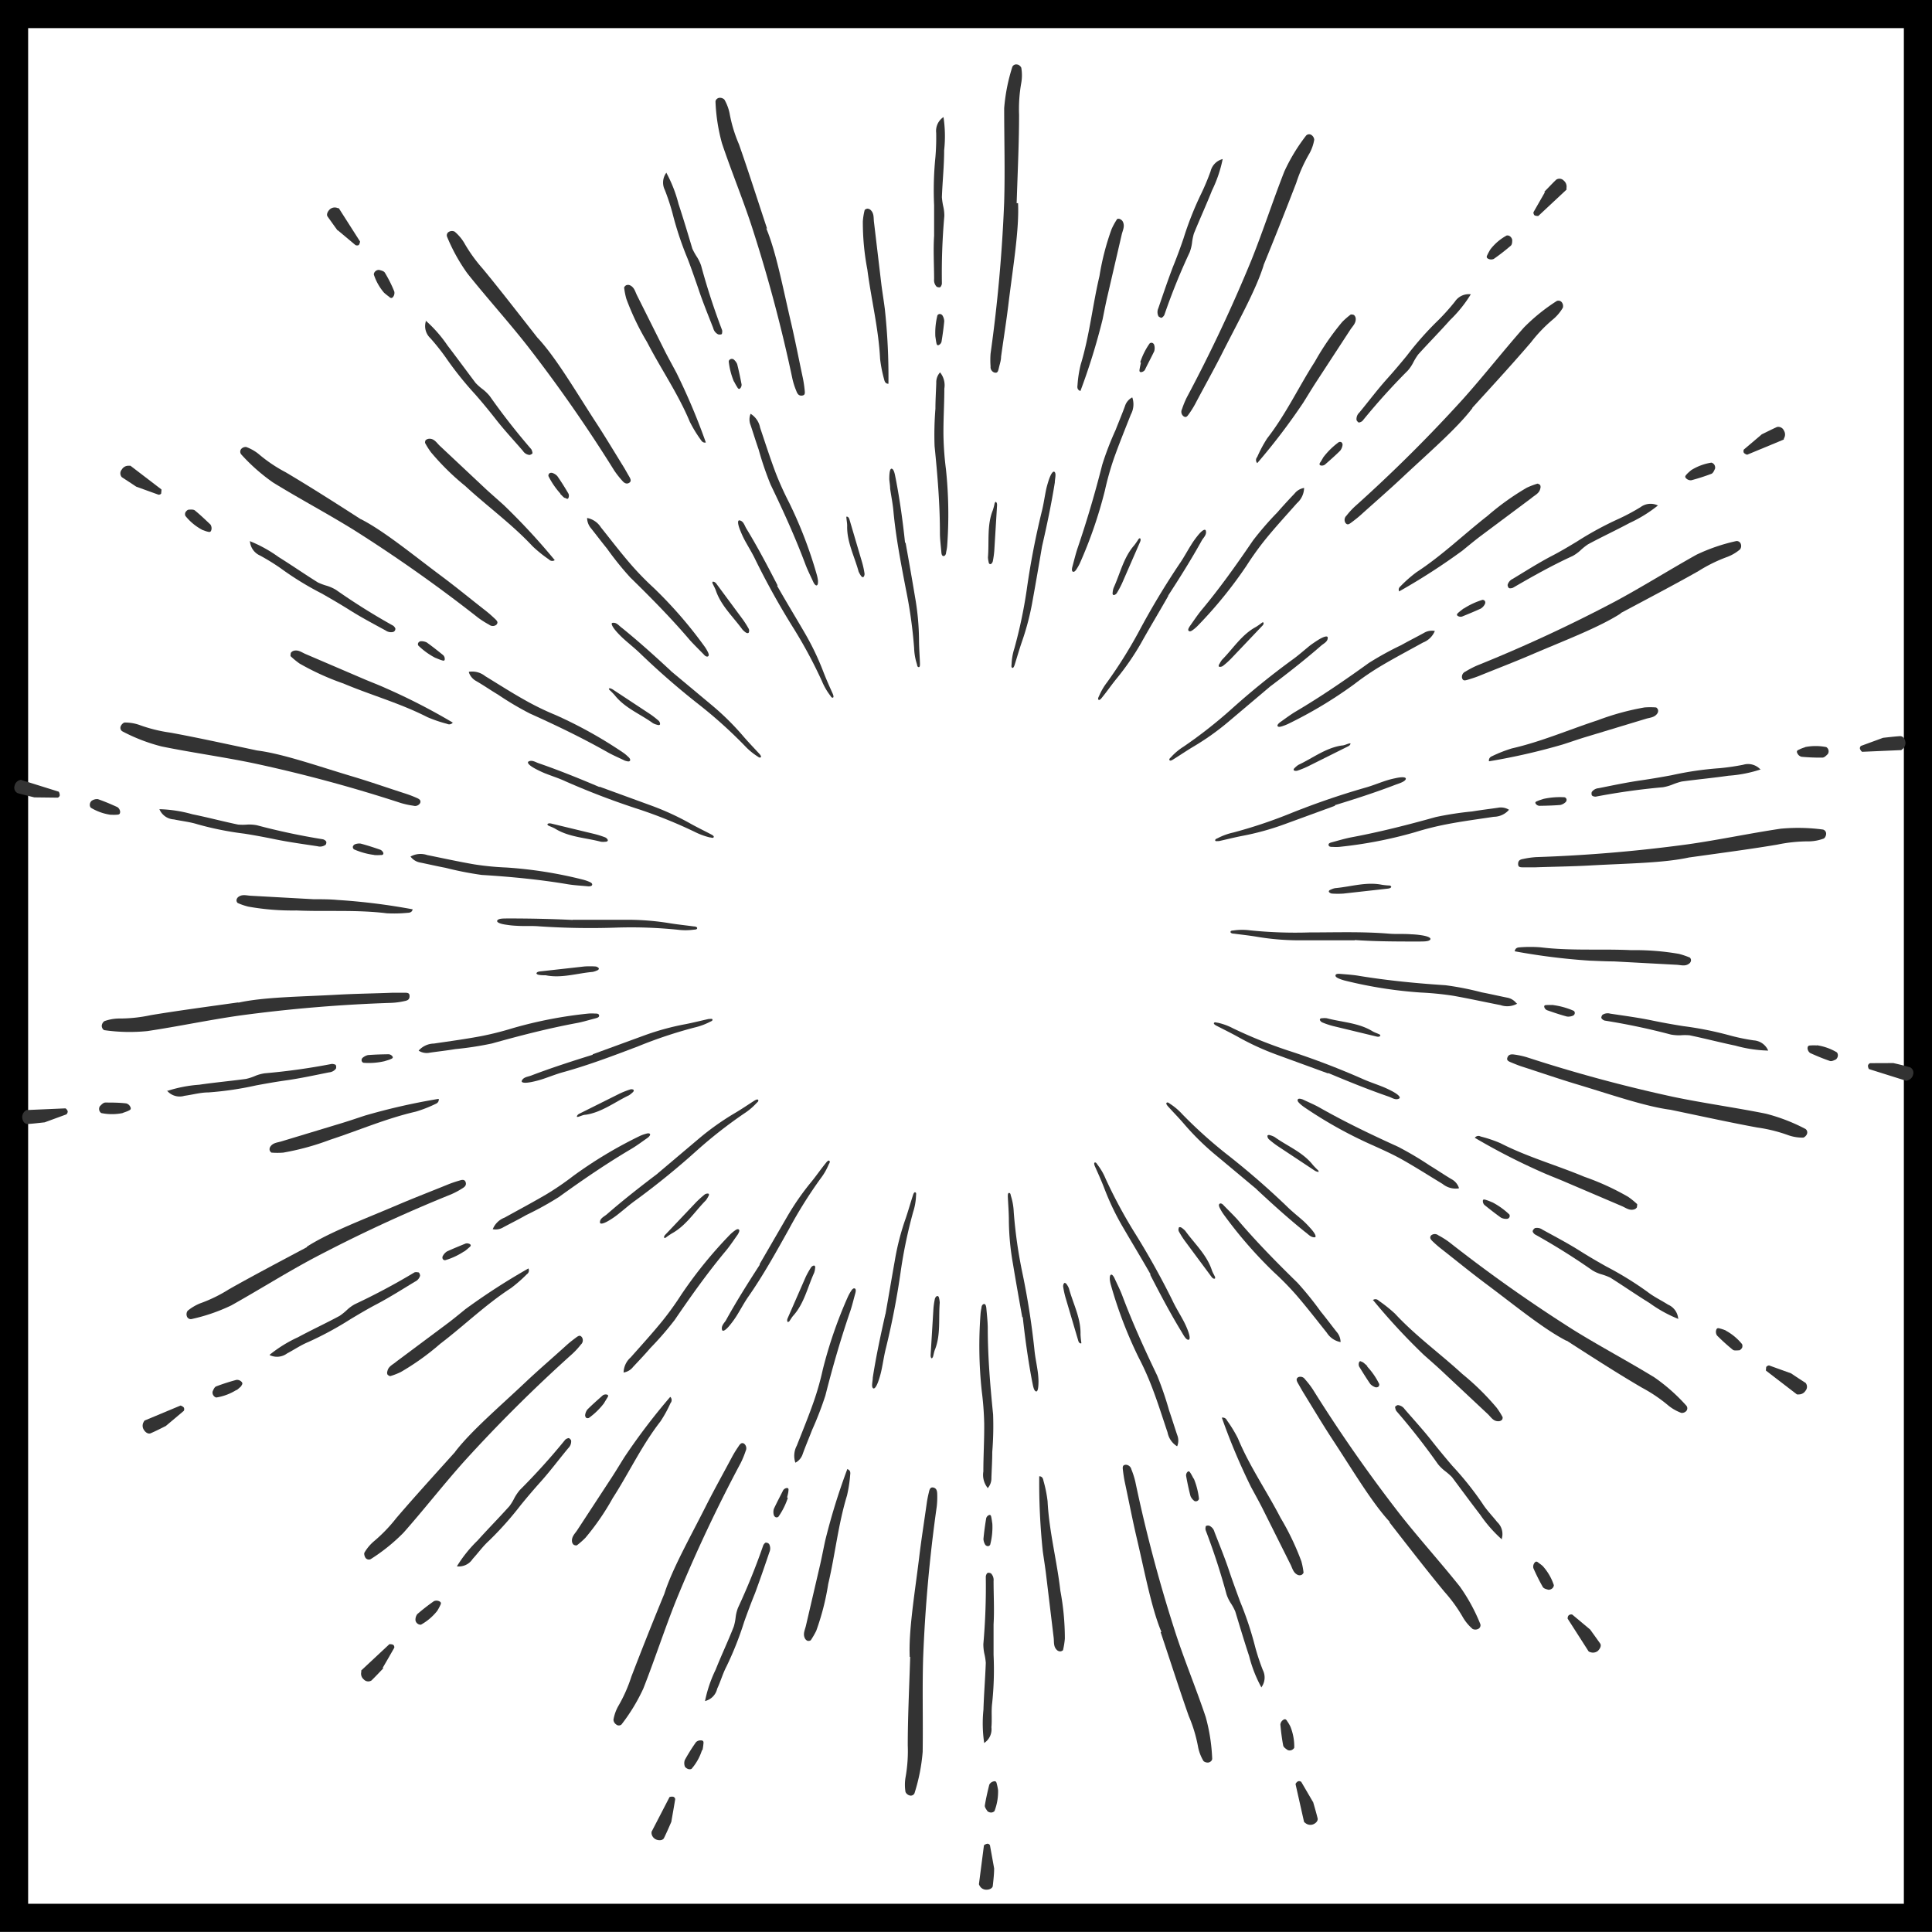 <svg id="Layer_1" data-name="Layer 1" xmlns="http://www.w3.org/2000/svg" viewBox="0 0 206 205.99"><defs><style>.cls-1{fill:none;stroke:#000;stroke-miterlimit:10;stroke-width:3px;}.cls-2{fill:#333;}</style></defs><rect class="cls-1" x="1.5" y="1.5" width="203" height="202.99"/><path class="cls-2" d="M1505.12,670.31c-2.77-.36-6.47-1.67-10.23-2.79-1.87-.57-3.73-1.21-5.59-1.81-.38-.12-.76-.28-1.13-.43s-.56-.25-.43-.57.42-.33.71-.29a8.76,8.76,0,0,1,1.35.29,159.16,159.16,0,0,0,15.65,4.23c3.27.68,6.58,1.13,9.85,1.79a19.5,19.5,0,0,1,4.2,1.62.45.45,0,0,1,.16.56c-.07.18-.3.38-.43.37a4.59,4.59,0,0,1-1.53-.25,16.16,16.16,0,0,0-3.34-.83c-2.72-.5-5.42-1.09-9.24-1.89Z" transform="translate(-1327 -551.98)"/><path class="cls-2" d="M1471.48,652.24l-5.82,0a26.94,26.94,0,0,1-4.6-.37c-.82-.14-1.67-.23-2.5-.34-.21,0-.4-.09-.35-.22s.23-.1.38-.13a6.52,6.52,0,0,1,1.71,0,47.49,47.49,0,0,0,6.33.22c2.81,0,5.64-.1,8.44.13.8.07,1.61,0,2.41.07a8.76,8.76,0,0,1,1,.09c.8.11,1.18.31,1,.5s-.72.17-1.09.18c-2.36,0-4.71,0-6.94-.16Z" transform="translate(-1327 -551.98)"/><path class="cls-2" d="M1488.77,659a2.21,2.21,0,0,1-1.78.15c-1.69-.33-3.37-.7-5.06-1a32.72,32.72,0,0,0-3.42-.34,46.49,46.49,0,0,1-8.13-1.28,4.52,4.52,0,0,1-.62-.21c-.2-.09-.39-.19-.36-.35s.27-.17.5-.15c.69.06,1.38.1,2,.21,3.06.5,6.14.8,9.22,1a31.15,31.15,0,0,1,3.87.76c.9.17,1.79.38,2.69.56a1.61,1.61,0,0,1,1,.59Z" transform="translate(-1327 -551.98)"/><path class="cls-2" d="M1488.52,653.36c.07-.32.32-.36.53-.37a13.9,13.9,0,0,1,2.23,0c3.21.39,6.42.15,9.63.3a27.48,27.48,0,0,1,5.12.4,9.15,9.15,0,0,1,1.15.39.4.4,0,0,1,.12.33.46.46,0,0,1-.19.31c-.42.33-.89.15-1.34.13l-6.69-.36c-.86,0-1.72-.05-2.58-.08a69,69,0,0,1-8-1Z" transform="translate(-1327 -551.98)"/><path class="cls-2" d="M1515.54,664a14.26,14.26,0,0,1-3.51-.53c-1.63-.34-3.24-.76-4.87-1.1a5.78,5.78,0,0,0-1,0,5,5,0,0,1-1-.08,71.44,71.44,0,0,0-7.06-1.49.68.68,0,0,1-.28-.17s-.09-.1-.08-.14a.55.55,0,0,1,.12-.3,1,1,0,0,1,.83-.13c1.53.23,3.06.43,4.57.75,1.07.22,2.14.41,3.21.58a36.46,36.46,0,0,1,5,1,21.66,21.66,0,0,0,2.52.52,1.8,1.8,0,0,1,1.54,1.08Z" transform="translate(-1327 -551.98)"/><path class="cls-2" d="M1474.18,662.41c-.08.13-.25.13-.41.09l-4.64-1.12A8.27,8.27,0,0,1,1468,661a.51.51,0,0,1-.27-.27c0-.1.06-.19.25-.18a2,2,0,0,1,.49,0c1.63.43,3.38.48,4.86,1.38.23.14.5.22.75.34.05,0,.07.08.1.11Z" transform="translate(-1327 -551.98)"/><path class="cls-2" d="M1528.88,665.33c.56.13,1.17.27,1.78.45a.64.64,0,0,1,.33.76.82.82,0,0,1-.57.63.37.37,0,0,1-.17.05l-3.94-1.24c-.07,0-.14-.25-.14-.38a.38.38,0,0,1,.23-.26Z" transform="translate(-1327 -551.98)"/><path class="cls-2" d="M1492.63,659.15a8.1,8.1,0,0,1,2.17.61.28.28,0,0,1,.11.26.32.32,0,0,1-.18.25,1.25,1.25,0,0,1-.65.1c-.71-.19-1.42-.43-2.11-.67a.52.52,0,0,1-.31-.34c-.05-.24.18-.21.33-.22s.45,0,.64,0Z" transform="translate(-1327 -551.98)"/><path class="cls-2" d="M1520.72,663.43a5.77,5.77,0,0,1,2.14.76.51.51,0,0,1,.1.38.61.61,0,0,1-.2.37c-.21.1-.47.23-.66.16-.71-.24-1.4-.53-2.09-.84a.69.69,0,0,1-.28-.49c0-.33.2-.31.34-.32a4.9,4.9,0,0,1,.65,0Z" transform="translate(-1327 -551.98)"/><path class="cls-2" d="M1494,694.93c-2.49-1.29-5.51-3.79-8.65-6.13-1.56-1.17-3.08-2.41-4.62-3.62a11.31,11.31,0,0,1-.92-.79c-.2-.19-.45-.42-.21-.69a.61.61,0,0,1,.77,0,8.7,8.7,0,0,1,1.16.73,159,159,0,0,0,13.25,9.36c2.84,1.76,5.79,3.32,8.63,5.06a19.52,19.52,0,0,1,3.39,3,.44.44,0,0,1,0,.58.64.64,0,0,1-.53.2,4.85,4.85,0,0,1-1.35-.76,16.22,16.22,0,0,0-2.85-1.93c-2.39-1.4-4.72-2.88-8-5Z" transform="translate(-1327 -551.98)"/><path class="cls-2" d="M1468.62,666.44l-5.48-2a28,28,0,0,1-4.19-1.93c-.73-.4-1.5-.78-2.24-1.16-.19-.1-.35-.22-.25-.32s.24,0,.39,0a6.47,6.47,0,0,1,1.61.59,49.63,49.63,0,0,0,5.87,2.37,82.69,82.69,0,0,1,7.89,3c.72.33,1.5.58,2.24.88.32.13.63.28.94.44.71.37,1,.69.77.81-.38.19-.74-.09-1.09-.21-2.23-.77-4.41-1.66-6.46-2.52Z" transform="translate(-1327 -551.98)"/><path class="cls-2" d="M1482.55,678.69a2.22,2.22,0,0,1-1.73-.47c-1.47-.89-2.92-1.82-4.42-2.66-1-.55-2-1-3.09-1.49a45.92,45.92,0,0,1-7.19-4,4.27,4.27,0,0,1-.52-.41c-.16-.15-.3-.31-.22-.45s.32-.07.53,0c.62.3,1.26.56,1.85.9,2.7,1.53,5.48,2.86,8.3,4.14a34.84,34.84,0,0,1,3.38,2c.78.47,1.55,1,2.33,1.46a1.64,1.64,0,0,1,.78.91Z" transform="translate(-1327 -551.98)"/><path class="cls-2" d="M1484.24,673.32a.47.47,0,0,1,.63-.16,13.77,13.77,0,0,1,2.11.71c2.87,1.47,6,2.35,8.94,3.58a27.41,27.41,0,0,1,4.68,2.14,8.45,8.45,0,0,1,.94.76c.06,0,0,.26,0,.35a.48.48,0,0,1-.29.23c-.5.16-.89-.16-1.3-.34l-6.16-2.63c-.79-.34-1.6-.64-2.4-1a68.84,68.84,0,0,1-7.15-3.67Z" transform="translate(-1327 -551.98)"/><path class="cls-2" d="M1506,692.63a14.15,14.15,0,0,1-3.11-1.71c-1.41-.87-2.78-1.82-4.19-2.71a6.15,6.15,0,0,0-1-.37,4.09,4.09,0,0,1-.93-.42,70.39,70.39,0,0,0-6.12-3.83.74.74,0,0,1-.21-.25.23.23,0,0,1,0-.16.67.67,0,0,1,.22-.25,1,1,0,0,1,.82.17c1.35.74,2.72,1.46,4,2.27.92.58,1.86,1.13,2.81,1.66a35.31,35.31,0,0,1,4.38,2.7c.68.53,1.47.9,2.19,1.36a1.78,1.78,0,0,1,1.08,1.54Z" transform="translate(-1327 -551.98)"/><path class="cls-2" d="M1467.66,676.89c-.12.09-.29,0-.43-.06l-4-2.65a9.45,9.45,0,0,1-.94-.73.5.5,0,0,1-.15-.34c0-.1.13-.15.31-.08a2,2,0,0,1,.45.18c1.39,1,3,1.6,4.1,3a8,8,0,0,0,.58.59s0,.09.05.13Z" transform="translate(-1327 -551.98)"/><path class="cls-2" d="M1518,698.43c.48.33,1,.67,1.52,1a.65.65,0,0,1,0,.83.84.84,0,0,1-.75.4c-.06,0-.13,0-.17,0l-3.28-2.52c-.06,0,0-.28,0-.4a.43.43,0,0,1,.31-.17l2.33.84Z" transform="translate(-1327 -551.98)"/><path class="cls-2" d="M1486.11,680.17a7.89,7.89,0,0,1,1.83,1.31.33.33,0,0,1,0,.29.32.32,0,0,1-.26.17,1.21,1.21,0,0,1-.64-.13c-.6-.43-1.19-.89-1.76-1.35a.59.59,0,0,1-.17-.43c0-.24.25-.13.39-.09a5.6,5.6,0,0,1,.59.23Z" transform="translate(-1327 -551.98)"/><path class="cls-2" d="M1511,693.85a5.83,5.83,0,0,1,1.75,1.45.54.54,0,0,1,0,.39c-.07.12-.23.27-.32.27-.24,0-.53.06-.68-.07a21.47,21.47,0,0,1-1.67-1.51.7.7,0,0,1-.1-.55c.08-.33.29-.22.44-.19a4.34,4.34,0,0,1,.61.21Z" transform="translate(-1327 -551.98)"/><path class="cls-2" d="M1475.17,714.24c-1.9-2.06-3.9-5.44-6.05-8.71-1.07-1.63-2.07-3.31-3.11-5-.21-.34-.4-.69-.58-1s-.28-.54,0-.71a.59.59,0,0,1,.72.23,8.79,8.79,0,0,1,.84,1.09,159.15,159.15,0,0,0,9.29,13.31c2.06,2.62,4.3,5.09,6.38,7.7a19.21,19.21,0,0,1,2.18,4,.43.43,0,0,1-.24.52.69.69,0,0,1-.58,0,4.94,4.94,0,0,1-1-1.18,16.17,16.17,0,0,0-2-2.78c-1.77-2.14-3.46-4.32-5.86-7.4Z" transform="translate(-1327 -551.98)"/><path class="cls-2" d="M1461,678.79c-1.56-1.3-3-2.51-4.47-3.73a28.07,28.07,0,0,1-3.29-3.25c-.54-.63-1.14-1.24-1.7-1.86-.14-.16-.25-.33-.13-.4s.24.06.37.14a6.63,6.63,0,0,1,1.3,1.11,48.86,48.86,0,0,0,4.71,4.24,84,84,0,0,1,6.38,5.53c.57.57,1.21,1.07,1.81,1.6a10.09,10.09,0,0,1,.72.74c.55.59.71,1,.46,1-.42,0-.67-.34-1-.57-1.84-1.48-3.58-3.06-5.21-4.58Z" transform="translate(-1327 -551.98)"/><path class="cls-2" d="M1469.94,695.08a2.22,2.22,0,0,1-1.47-1c-1.07-1.34-2.12-2.7-3.24-4a30.83,30.83,0,0,0-2.4-2.45,46.23,46.23,0,0,1-5.4-6.22,4.76,4.76,0,0,1-.34-.57c-.1-.19-.18-.39-.06-.5s.32,0,.48.2c.48.49,1,1,1.44,1.48,2,2.36,4.18,4.57,6.39,6.73a34.66,34.66,0,0,1,2.48,3.07c.58.71,1.13,1.45,1.69,2.16a1.69,1.69,0,0,1,.43,1.13Z" transform="translate(-1327 -551.98)"/><path class="cls-2" d="M1473.37,690.61a.47.47,0,0,1,.64.06,14.72,14.72,0,0,1,1.74,1.39c2.2,2.37,4.81,4.25,7.17,6.42a27.22,27.22,0,0,1,3.67,3.61,7.89,7.89,0,0,1,.63,1c0,.06,0,.25-.12.32a.53.53,0,0,1-.36.11c-.53,0-.78-.46-1.11-.77l-4.89-4.58c-.63-.59-1.28-1.15-1.92-1.72a67.39,67.39,0,0,1-5.45-5.89Z" transform="translate(-1327 -551.98)"/><path class="cls-2" d="M1487.17,716.15a14.43,14.43,0,0,1-2.35-2.67c-1-1.3-2-2.66-3-4a7.11,7.11,0,0,0-.77-.67,4.52,4.52,0,0,1-.73-.72,71.46,71.46,0,0,0-4.44-5.67,1,1,0,0,1-.11-.31.22.22,0,0,1,0-.16c.09-.06.19-.15.29-.15a1,1,0,0,1,.71.43c1,1.16,2.06,2.31,3,3.52.68.86,1.37,1.69,2.08,2.52a33.7,33.7,0,0,1,3.2,4c.46.73,1.07,1.34,1.59,2a1.75,1.75,0,0,1,.48,1.8Z" transform="translate(-1327 -551.98)"/><path class="cls-2" d="M1456.53,688.31c-.14.05-.27-.07-.37-.21l-2.84-3.83a9.49,9.49,0,0,1-.63-1,.49.49,0,0,1,0-.37c0-.1.18-.1.32,0a2.37,2.37,0,0,1,.37.32c1,1.38,2.29,2.55,2.83,4.18.08.25.24.5.35.75,0,0,0,.09,0,.14Z" transform="translate(-1327 -551.98)"/><path class="cls-2" d="M1496.55,725.73c.34.47.72,1,1.07,1.49.15.22,0,.55-.25.79a.83.83,0,0,1-.83.12.34.34,0,0,1-.16-.08l-2.23-3.48c0-.07,0-.28.15-.38a.4.4,0,0,1,.35-.05l1.9,1.59Z" transform="translate(-1327 -551.98)"/><path class="cls-2" d="M1472.78,697.69a7.71,7.71,0,0,1,1.28,1.86.33.33,0,0,1-.08.28.4.4,0,0,1-.31.07,1.31,1.31,0,0,1-.56-.35c-.42-.61-.81-1.24-1.19-1.86a.59.59,0,0,1,0-.47c.11-.22.27,0,.39,0a5.15,5.15,0,0,1,.48.42Z" transform="translate(-1327 -551.98)"/><path class="cls-2" d="M1491.53,719a5.66,5.66,0,0,1,1.15,2,.48.48,0,0,1-.17.34.61.61,0,0,1-.4.15c-.23-.06-.51-.13-.61-.3a22.07,22.07,0,0,1-1-2,.67.67,0,0,1,.1-.55c.19-.28.36-.1.48,0a3.64,3.64,0,0,1,.5.4Z" transform="translate(-1327 -551.98)"/><path class="cls-2" d="M1450.84,726c-1.08-2.58-1.79-6.45-2.69-10.26-.44-1.9-.81-3.83-1.22-5.74-.08-.39-.14-.79-.19-1.19s-.07-.61.28-.65a.63.63,0,0,1,.61.48,9.06,9.06,0,0,1,.42,1.31,157.79,157.79,0,0,0,4.14,15.67c1,3.17,2.31,6.27,3.37,9.44a19.48,19.48,0,0,1,.69,4.44c0,.21-.21.38-.41.41s-.49-.08-.54-.2a4.61,4.61,0,0,1-.55-1.44,15.36,15.36,0,0,0-1-3.32c-.92-2.61-1.76-5.24-3-8.95Z" transform="translate(-1327 -551.98)"/><path class="cls-2" d="M1449.68,687.86c-1-1.76-2-3.4-2.93-5a27.35,27.35,0,0,1-2-4.17c-.3-.78-.65-1.56-1-2.34-.08-.19-.13-.4,0-.42s.2.14.29.26a6.45,6.45,0,0,1,.85,1.48,52.82,52.82,0,0,0,3,5.6,84.12,84.12,0,0,1,4.12,7.37c.34.73.77,1.41,1.15,2.12a8.88,8.88,0,0,1,.44.94c.3.75.33,1.18.07,1.13s-.5-.54-.69-.85c-1.22-2-2.32-4.1-3.34-6.08Z" transform="translate(-1327 -551.98)"/><path class="cls-2" d="M1452.49,706.18a2.23,2.23,0,0,1-1-1.47c-.55-1.63-1.06-3.27-1.68-4.87a30.25,30.25,0,0,0-1.41-3.13,45.86,45.86,0,0,1-2.94-7.68,3.63,3.63,0,0,1-.13-.64c0-.22,0-.42.12-.49s.28.15.38.36c.28.62.6,1.24.84,1.88,1.09,2.9,2.37,5.71,3.71,8.5a35.85,35.85,0,0,1,1.28,3.74c.3.87.57,1.75.86,2.61a1.58,1.58,0,0,1,0,1.19Z" transform="translate(-1327 -551.98)"/><path class="cls-2" d="M1457.24,703.15a.49.49,0,0,1,.59.29,13.79,13.79,0,0,1,1.16,1.9c1.25,3,3.08,5.64,4.55,8.48a27.82,27.82,0,0,1,2.22,4.64,7.82,7.82,0,0,1,.23,1.19c0,.07-.13.22-.23.26a.52.52,0,0,1-.37,0c-.49-.21-.58-.7-.78-1.1l-3-6c-.39-.77-.81-1.52-1.22-2.28a67.19,67.19,0,0,1-3.11-7.39Z" transform="translate(-1327 -551.98)"/><path class="cls-2" d="M1461.48,731.87a14.06,14.06,0,0,1-1.29-3.31c-.52-1.57-1-3.18-1.48-4.76a5.63,5.63,0,0,0-.49-.9,4.09,4.09,0,0,1-.44-.92,71.1,71.1,0,0,0-2.23-6.85.74.74,0,0,1,0-.33s0-.12.09-.13a.52.52,0,0,1,.32,0,1,1,0,0,1,.53.65c.56,1.44,1.15,2.87,1.63,4.34.34,1,.71,2,1.1,3.07a35.78,35.78,0,0,1,1.62,4.88,23.24,23.24,0,0,0,.81,2.44,1.76,1.76,0,0,1-.17,1.86Z" transform="translate(-1327 -551.98)"/><path class="cls-2" d="M1442.24,695.22c-.15,0-.24-.16-.28-.32l-1.35-4.57a9.61,9.61,0,0,1-.25-1.16.54.54,0,0,1,.1-.37c.07-.07.2,0,.29.14a2,2,0,0,1,.23.43c.44,1.62,1.28,3.17,1.23,4.89a8,8,0,0,0,.08.83.29.29,0,0,1,0,.13Z" transform="translate(-1327 -551.98)"/><path class="cls-2" d="M1467,744.08c.16.56.34,1.16.49,1.77.06.25-.15.53-.5.66a.84.84,0,0,1-.83-.17s-.11-.07-.12-.12l-.9-4c0-.08.14-.25.27-.31a.37.37,0,0,1,.34.07l1.25,2.14Z" transform="translate(-1327 -551.98)"/><path class="cls-2" d="M1454.28,709.61a7.87,7.87,0,0,1,.56,2.18.34.34,0,0,1-.18.23.34.34,0,0,1-.31,0,1.31,1.31,0,0,1-.41-.51c-.19-.72-.34-1.44-.47-2.16a.52.52,0,0,1,.15-.43c.17-.16.27.06.35.18s.22.4.31.56Z" transform="translate(-1327 -551.98)"/><path class="cls-2" d="M1464.59,736.08a5.69,5.69,0,0,1,.41,2.23c0,.08-.17.23-.28.27a.55.55,0,0,1-.42,0c-.2-.14-.44-.29-.48-.49-.14-.73-.23-1.48-.3-2.22a.66.66,0,0,1,.28-.49c.27-.2.37,0,.46.14a4.27,4.27,0,0,1,.33.56Z" transform="translate(-1327 -551.98)"/><path class="cls-2" d="M1424,728.66c-.13-2.8.52-6.67,1-10.56.23-1.94.54-3.87.81-5.81a11.71,11.71,0,0,1,.23-1.18c.06-.28.14-.6.48-.52s.4.36.41.66a9,9,0,0,1-.05,1.37,158.54,158.54,0,0,0-1.45,16.15c-.1,3.34,0,6.69-.05,10a19.69,19.69,0,0,1-.87,4.41.43.43,0,0,1-.52.24.67.67,0,0,1-.44-.37,4.69,4.69,0,0,1,0-1.54,15.9,15.9,0,0,0,.24-3.44c0-2.77.13-5.53.26-9.43Z" transform="translate(-1327 -551.98)"/><path class="cls-2" d="M1436,692.44c-.36-2-.69-3.87-1-5.74a27.71,27.71,0,0,1-.43-4.59c0-.83-.07-1.69-.11-2.53,0-.21,0-.42.15-.4s.14.2.19.35a6.51,6.51,0,0,1,.29,1.68,50.08,50.08,0,0,0,.88,6.29,82.72,82.72,0,0,1,1.32,8.34c.07.79.25,1.59.36,2.39a8.76,8.76,0,0,1,.08,1c0,.8-.09,1.22-.31,1.09s-.29-.69-.37-1.05c-.44-2.32-.76-4.66-1-6.86Z" transform="translate(-1327 -551.98)"/><path class="cls-2" d="M1432.3,710.62a2.22,2.22,0,0,1-.45-1.74c0-1.72.11-3.43.09-5.15a32.59,32.59,0,0,0-.26-3.42,45.29,45.29,0,0,1-.13-8.23,4.63,4.63,0,0,1,.1-.65c0-.21.12-.4.28-.41s.22.24.24.46c.06.69.14,1.38.15,2.06,0,3.1.26,6.18.57,9.26a34.67,34.67,0,0,1-.09,4c0,.92-.06,1.84-.09,2.75a1.59,1.59,0,0,1-.41,1.12Z" transform="translate(-1327 -551.98)"/><path class="cls-2" d="M1437.81,709.39c.33,0,.41.26.45.48a13.7,13.7,0,0,1,.44,2.19c.16,3.21,1,6.34,1.36,9.53a27.38,27.38,0,0,1,.48,5.11,8.31,8.31,0,0,1-.19,1.2c0,.07-.2.16-.3.16a.52.52,0,0,1-.35-.14c-.39-.36-.3-.85-.35-1.3l-.8-6.65c-.1-.86-.24-1.71-.36-2.56a69.24,69.24,0,0,1-.38-8Z" transform="translate(-1327 -551.98)"/><path class="cls-2" d="M1431.94,737.83a14.21,14.21,0,0,1-.08-3.55c.05-1.66.19-3.32.25-5a6.05,6.05,0,0,0-.16-1,5,5,0,0,1-.1-1,69.3,69.3,0,0,0,.26-7.2.77.77,0,0,1,.11-.31s.09-.1.13-.09a.54.54,0,0,1,.32.07,1,1,0,0,1,.27.8c0,1.54.09,3.09,0,4.63,0,1.09,0,2.17,0,3.26a34,34,0,0,1-.15,5.14c-.11.85,0,1.71-.08,2.57a1.75,1.75,0,0,1-.79,1.69Z" transform="translate(-1327 -551.98)"/><path class="cls-2" d="M1426.38,696.81c-.14,0-.16-.23-.15-.39l.29-4.77a7.66,7.66,0,0,1,.16-1.17.49.49,0,0,1,.22-.31c.09,0,.19,0,.23.23a2.78,2.78,0,0,1,.07.48c-.14,1.68.12,3.43-.51,5-.1.25-.14.54-.22.8,0,0-.06.08-.09.11Z" transform="translate(-1327 -551.98)"/><path class="cls-2" d="M1433,751.2c0,.58-.07,1.2-.14,1.83,0,.26-.33.45-.7.44a.8.8,0,0,1-.71-.43.41.41,0,0,1-.07-.17l.53-4.1c0-.07.22-.18.36-.2s.28.11.29.19c.14.79.29,1.59.44,2.44Z" transform="translate(-1327 -551.98)"/><path class="cls-2" d="M1432.81,714.46a7.42,7.42,0,0,1-.23,2.22.28.28,0,0,1-.24.16.38.38,0,0,1-.28-.14,1.29,1.29,0,0,1-.2-.63c.07-.73.17-1.47.29-2.19a.51.51,0,0,1,.29-.35c.22-.09.24.15.27.29s.07.45.1.64Z" transform="translate(-1327 -551.98)"/><path class="cls-2" d="M1433.42,742.85a5.79,5.79,0,0,1-.38,2.23.48.48,0,0,1-.35.16.6.6,0,0,1-.4-.14c-.13-.2-.31-.42-.28-.62.12-.74.29-1.47.47-2.2a.67.67,0,0,1,.43-.35c.33-.1.34.14.38.28a6.06,6.06,0,0,1,.13.64Z" transform="translate(-1327 -551.98)"/><path class="cls-2" d="M1397.81,722c.83-2.67,2.77-6.08,4.53-9.58.89-1.75,1.84-3.45,2.76-5.18a11.71,11.71,0,0,1,.62-1c.15-.24.34-.52.63-.32a.63.63,0,0,1,.16.76,10,10,0,0,1-.52,1.27,158.07,158.07,0,0,0-6.9,14.67c-1.24,3.1-2.27,6.29-3.49,9.39a19.58,19.58,0,0,1-2.33,3.84.43.43,0,0,1-.57,0,.65.65,0,0,1-.29-.5,4.47,4.47,0,0,1,.51-1.45,15.84,15.84,0,0,0,1.4-3.15c1-2.59,2-5.15,3.49-8.77Z" transform="translate(-1327 -551.98)"/><path class="cls-2" d="M1421.42,692.07c.35-2,.67-3.88,1-5.74a26.66,26.66,0,0,1,1.16-4.47c.27-.8.5-1.62.76-2.42.06-.2.15-.39.27-.32s.06.23.06.39a6.3,6.3,0,0,1-.3,1.68,51.06,51.06,0,0,0-1.31,6.21,84.12,84.12,0,0,1-1.59,8.29c-.2.77-.31,1.58-.48,2.37a9.27,9.27,0,0,1-.27,1c-.24.76-.5,1.11-.66.91s0-.74,0-1.1c.36-2.33.86-4.63,1.35-6.8Z" transform="translate(-1327 -551.98)"/><path class="cls-2" d="M1411.8,707.92a2.3,2.3,0,0,1,.16-1.8c.63-1.6,1.28-3.18,1.84-4.8a29.59,29.59,0,0,0,.93-3.31,47.21,47.21,0,0,1,2.68-7.77,4.57,4.57,0,0,1,.32-.58c.11-.18.25-.35.4-.3s.13.29.07.51c-.19.67-.34,1.34-.57,2-1,2.92-1.86,5.9-2.62,8.9a36.32,36.32,0,0,1-1.42,3.68c-.33.86-.69,1.7-1,2.56a1.6,1.6,0,0,1-.76.92Z" transform="translate(-1327 -551.98)"/><path class="cls-2" d="M1417.39,708.64c.3.13.29.38.26.6a14.54,14.54,0,0,1-.34,2.21c-.94,3.07-1.26,6.29-2,9.42a26.78,26.78,0,0,1-1.28,5,9,9,0,0,1-.58,1,.44.44,0,0,1-.35.06.55.55,0,0,1-.27-.25c-.25-.48,0-.91.1-1.35l1.52-6.53c.19-.84.35-1.68.53-2.52a67.38,67.38,0,0,1,2.37-7.67Z" transform="translate(-1327 -551.98)"/><path class="cls-2" d="M1402.17,733.37a14.06,14.06,0,0,1,1.14-3.37c.61-1.54,1.31-3,1.93-4.59a5.47,5.47,0,0,0,.2-1,4.23,4.23,0,0,1,.25-1,70.11,70.11,0,0,0,2.7-6.68.82.82,0,0,1,.21-.25.2.2,0,0,1,.16,0c.1,0,.23.09.27.18a1,1,0,0,1,0,.84c-.49,1.46-1,2.93-1.53,4.37-.41,1-.78,2-1.14,3a35.18,35.18,0,0,1-1.89,4.78c-.4.76-.63,1.6-1,2.39a1.75,1.75,0,0,1-1.32,1.32Z" transform="translate(-1327 -551.98)"/><path class="cls-2" d="M1411,692.93c-.11-.1-.07-.28,0-.43l1.91-4.37a9.56,9.56,0,0,1,.56-1,.49.49,0,0,1,.31-.21c.1,0,.17.1.13.29a2,2,0,0,1-.1.48c-.7,1.53-1.06,3.25-2.2,4.54-.18.19-.31.45-.48.67,0,0-.08,0-.12.08Z" transform="translate(-1327 -551.98)"/><path class="cls-2" d="M1398.56,746.28c-.23.53-.48,1.11-.76,1.68-.11.23-.46.3-.81.17a.82.82,0,0,1-.52-.66c0-.06,0-.12,0-.17l1.9-3.67c0-.07.27-.1.41-.07s.23.2.21.28c-.13.79-.27,1.59-.42,2.44Z" transform="translate(-1327 -551.98)"/><path class="cls-2" d="M1411,711.7a7.7,7.7,0,0,1-1,2,.3.3,0,0,1-.28.06.39.39,0,0,1-.21-.23,1.22,1.22,0,0,1,0-.66c.31-.67.66-1.32,1-2a.54.54,0,0,1,.39-.23c.24,0,.17.22.16.37s-.09.44-.13.63Z" transform="translate(-1327 -551.98)"/><path class="cls-2" d="M1401.85,738.59a5.58,5.58,0,0,1-1.12,2,.51.51,0,0,1-.39,0c-.13-.05-.3-.18-.32-.27a1,1,0,0,1,0-.68,20,20,0,0,1,1.19-1.9.69.69,0,0,1,.53-.19c.34,0,.27.26.26.4a5.08,5.08,0,0,1-.1.64Z" transform="translate(-1327 -551.98)"/><path class="cls-2" d="M1375.51,706.8c1.7-2.22,4.69-4.77,7.54-7.46,1.42-1.34,2.91-2.61,4.36-3.93.3-.27.62-.52.94-.76s.49-.36.7-.08a.6.6,0,0,1-.11.77,8,8,0,0,1-.92,1,159,159,0,0,0-11.5,11.43c-2.23,2.49-4.28,5.13-6.49,7.63a19.48,19.48,0,0,1-3.5,2.82.44.44,0,0,1-.56-.14c-.11-.16-.18-.46-.1-.57a4.72,4.72,0,0,1,1-1.19,16.48,16.48,0,0,0,2.39-2.48c1.8-2.1,3.66-4.15,6.27-7.05Z" transform="translate(-1327 -551.98)"/><path class="cls-2" d="M1408,686.76l2.9-5a27.73,27.73,0,0,1,2.63-3.79c.52-.64,1-1.34,1.54-2,.13-.17.28-.31.37-.21s0,.24-.08.38a6.55,6.55,0,0,1-.85,1.48,47.69,47.69,0,0,0-3.37,5.38c-1.37,2.45-2.73,4.92-4.35,7.24-.46.66-.83,1.38-1.26,2.06a9.86,9.86,0,0,1-.6.84c-.49.64-.86.88-.94.64-.12-.42.22-.72.4-1,1.14-2.07,2.4-4.06,3.61-5.93Z" transform="translate(-1327 -551.98)"/><path class="cls-2" d="M1393.49,698.33a2.22,2.22,0,0,1,.76-1.62c1.14-1.29,2.3-2.56,3.38-3.89a32.16,32.16,0,0,0,2-2.78,46.36,46.36,0,0,1,5.18-6.39,4.06,4.06,0,0,1,.5-.43c.17-.13.35-.24.47-.14s0,.33-.11.52c-.4.56-.78,1.14-1.21,1.67-2,2.39-3.78,4.9-5.52,7.45a33.69,33.69,0,0,1-2.6,3c-.6.7-1.23,1.36-1.83,2a1.58,1.58,0,0,1-1,.6Z" transform="translate(-1327 -551.98)"/><path class="cls-2" d="M1398.49,700.94a.49.49,0,0,1,0,.65,13.1,13.1,0,0,1-1.07,1.95c-2,2.57-3.35,5.48-5.09,8.18a26.68,26.68,0,0,1-2.91,4.23,8.68,8.68,0,0,1-.91.8.47.47,0,0,1-.35-.07.53.53,0,0,1-.17-.33c-.06-.53.32-.85.56-1.22l3.67-5.61c.47-.72.91-1.46,1.37-2.19a67.18,67.18,0,0,1,4.86-6.39Z" transform="translate(-1327 -551.98)"/><path class="cls-2" d="M1375.71,719a14.19,14.19,0,0,1,2.22-2.77c1.11-1.24,2.28-2.42,3.39-3.66a5.46,5.46,0,0,0,.53-.87,5.09,5.09,0,0,1,.58-.85,70,70,0,0,0,4.83-5.35.64.64,0,0,1,.28-.16.18.18,0,0,1,.16,0c.08.07.19.16.2.26a1,1,0,0,1-.3.78c-1,1.2-1.91,2.43-2.94,3.58-.73.81-1.43,1.64-2.12,2.48a35.54,35.54,0,0,1-3.42,3.84c-.64.58-1.14,1.29-1.72,1.92a1.75,1.75,0,0,1-1.69.79Z" transform="translate(-1327 -551.98)"/><path class="cls-2" d="M1397.84,684c-.08-.13,0-.28.13-.4l3.28-3.46a11.28,11.28,0,0,1,.89-.8.53.53,0,0,1,.37-.09c.1,0,.12.15,0,.32a2.39,2.39,0,0,1-.26.41c-1.19,1.2-2.1,2.69-3.62,3.52a7.51,7.51,0,0,0-.68.47s-.1,0-.14,0Z" transform="translate(-1327 -551.98)"/><path class="cls-2" d="M1367.89,729.84c-.4.42-.83.88-1.28,1.32a.64.64,0,0,1-.82-.11.79.79,0,0,1-.27-.79c0-.06,0-.14,0-.17l3-2.8c.06,0,.28,0,.4.07s.15.27.11.33c-.4.7-.8,1.4-1.24,2.15Z" transform="translate(-1327 -551.98)"/><path class="cls-2" d="M1391.41,701.59a7.71,7.71,0,0,1-1.61,1.57.33.33,0,0,1-.29,0,.39.39,0,0,1-.12-.29,1.2,1.2,0,0,1,.25-.61c.52-.52,1.07-1,1.63-1.5a.55.55,0,0,1,.45-.08c.23.07.08.26,0,.39s-.24.39-.33.55Z" transform="translate(-1327 -551.98)"/><path class="cls-2" d="M1373.62,723.74a5.82,5.82,0,0,1-1.73,1.47.5.5,0,0,1-.37-.11.54.54,0,0,1-.22-.36,1,1,0,0,1,.19-.65,21.52,21.52,0,0,1,1.77-1.38.68.68,0,0,1,.56,0c.31.13.17.33.11.46a5.86,5.86,0,0,1-.31.57Z" transform="translate(-1327 -551.98)"/><path class="cls-2" d="M1359.72,684.91c2.36-1.52,6-2.89,9.64-4.44,1.8-.77,3.63-1.47,5.44-2.21a12,12,0,0,1,1.15-.39c.27-.09.59-.18.7.16s-.12.52-.37.67a8.24,8.24,0,0,1-1.21.64,159.41,159.41,0,0,0-14.71,6.83c-2.95,1.58-5.77,3.36-8.7,5a19.32,19.32,0,0,1-4.26,1.46.44.44,0,0,1-.48-.32.63.63,0,0,1,.09-.57,5.14,5.14,0,0,1,1.33-.79,15.51,15.51,0,0,0,3.09-1.51c2.41-1.36,4.85-2.65,8.29-4.48Z" transform="translate(-1327 -551.98)"/><path class="cls-2" d="M1397.1,677.12l4.45-3.76a28.26,28.26,0,0,1,3.76-2.67c.72-.42,1.42-.9,2.12-1.35.18-.11.37-.19.42-.06s-.1.22-.2.33a6.83,6.83,0,0,1-1.31,1.1,49.26,49.26,0,0,0-5,3.91,82.27,82.27,0,0,1-6.55,5.33c-.65.46-1.25,1-1.89,1.5a8,8,0,0,1-.84.59c-.68.43-1.1.52-1.09.26,0-.42.45-.6.73-.84,1.78-1.55,3.64-3,5.41-4.34Z" transform="translate(-1327 -551.98)"/><path class="cls-2" d="M1379.53,683.07a2.19,2.19,0,0,1,1.27-1.26c1.5-.83,3-1.63,4.5-2.51a30.75,30.75,0,0,0,2.83-1.94,46,46,0,0,1,7.06-4.24,3.79,3.79,0,0,1,.61-.23c.21-.07.42-.11.5,0s-.1.31-.29.44c-.56.39-1.12.81-1.71,1.16-2.66,1.57-5.21,3.32-7.72,5.13a34.38,34.38,0,0,1-3.46,1.91c-.79.45-1.61.86-2.42,1.29a1.58,1.58,0,0,1-1.17.22Z" transform="translate(-1327 -551.98)"/><path class="cls-2" d="M1383.34,687.22a.48.48,0,0,1-.17.63,15.51,15.51,0,0,1-1.68,1.47c-2.7,1.75-5,4-7.56,5.95a26.81,26.81,0,0,1-4.19,3,7.35,7.35,0,0,1-1.13.44c-.07,0-.24-.09-.3-.18a.5.5,0,0,1,0-.36c.11-.52.59-.69.94-1l5.36-4c.69-.51,1.35-1.06,2-1.59a69.35,69.35,0,0,1,6.75-4.36Z" transform="translate(-1327 -551.98)"/><path class="cls-2" d="M1355.78,696.41a14.17,14.17,0,0,1,3-1.85c1.46-.79,3-1.5,4.44-2.28a6.15,6.15,0,0,0,.8-.65,4.14,4.14,0,0,1,.82-.59,70.56,70.56,0,0,0,6.37-3.4.72.72,0,0,1,.33,0,.16.16,0,0,1,.15.06.57.57,0,0,1,.1.31,1,1,0,0,1-.55.63c-1.32.8-2.63,1.63-4,2.36-1,.52-1.9,1.06-2.84,1.62a35.78,35.78,0,0,1-4.52,2.45c-.8.33-1.51.82-2.27,1.22a1.8,1.8,0,0,1-1.87.17Z" transform="translate(-1327 -551.98)"/><path class="cls-2" d="M1388.51,671.06c0-.14.12-.26.26-.33l4.27-2.13a9.34,9.34,0,0,1,1.1-.44.49.49,0,0,1,.38,0c.09.06.07.19-.08.31a2.63,2.63,0,0,1-.38.3c-1.52.72-2.89,1.81-4.61,2.07-.26,0-.53.15-.8.22a.32.32,0,0,1-.14,0Z" transform="translate(-1327 -551.98)"/><path class="cls-2" d="M1344.73,704c-.52.26-1.08.55-1.66.8-.24.11-.55-.06-.74-.38a.79.79,0,0,1,0-.84s.05-.12.1-.14l3.81-1.59c.07,0,.27.1.36.21a.39.39,0,0,1,0,.35l-1.89,1.59Z" transform="translate(-1327 -551.98)"/><path class="cls-2" d="M1376.47,685.42a7.38,7.38,0,0,1-2,.93.28.28,0,0,1-.26-.13.34.34,0,0,1,0-.31,1.31,1.31,0,0,1,.44-.49c.67-.31,1.35-.58,2-.85a.62.62,0,0,1,.46.07c.19.15,0,.28-.12.38a5.1,5.1,0,0,1-.49.4Z" transform="translate(-1327 -551.98)"/><path class="cls-2" d="M1352.2,700.19a5.73,5.73,0,0,1-2.14.8.51.51,0,0,1-.31-.23.53.53,0,0,1-.08-.41c.09-.21.2-.48.39-.55a22.43,22.43,0,0,1,2.15-.69.67.67,0,0,1,.52.18c.25.24,0,.37,0,.48a5.53,5.53,0,0,1-.48.42Z" transform="translate(-1327 -551.98)"/><path class="cls-2" d="M1352.41,658.89c2.74-.61,6.66-.63,10.57-.85,2-.11,3.92-.13,5.87-.21.4,0,.81,0,1.21,0s.62,0,.61.39-.29.45-.58.51a7.67,7.67,0,0,1-1.36.18,159.07,159.07,0,0,0-16.16,1.35c-3.31.47-6.57,1.17-9.87,1.66a18.93,18.93,0,0,1-4.51-.09c-.2,0-.34-.27-.34-.47a.67.67,0,0,1,.28-.5,4.74,4.74,0,0,1,1.52-.28,15.8,15.8,0,0,0,3.43-.36c2.72-.45,5.46-.82,9.33-1.36Z" transform="translate(-1327 -551.98)"/><path class="cls-2" d="M1390.18,664.4l5.47-2a27.48,27.48,0,0,1,4.45-1.22c.82-.16,1.64-.37,2.46-.55.21,0,.41-.06.41.08s-.18.17-.32.25a7,7,0,0,1-1.6.58,48.14,48.14,0,0,0-6,2c-2.63,1-5.26,2-8,2.76-.77.21-1.52.52-2.29.77-.32.1-.66.19-1,.26-.79.17-1.22.11-1.12-.12.17-.39.63-.41,1-.55,2.2-.84,4.45-1.56,6.57-2.22Z" transform="translate(-1327 -551.98)"/><path class="cls-2" d="M1371.64,664a2.23,2.23,0,0,1,1.62-.75c1.7-.25,3.4-.48,5.09-.8a33.59,33.59,0,0,0,3.32-.84,45.69,45.69,0,0,1,8.09-1.56,4.85,4.85,0,0,1,.66,0c.22,0,.43,0,.46.2s-.2.26-.42.32c-.67.17-1.33.38-2,.5-3,.56-6,1.33-9,2.17a34.68,34.68,0,0,1-3.9.6c-.91.15-1.81.25-2.72.38a1.59,1.59,0,0,1-1.18-.2Z" transform="translate(-1327 -551.98)"/><path class="cls-2" d="M1373.79,669.18c0,.32-.18.44-.38.52a13.56,13.56,0,0,1-2.08.81c-3.14.72-6.08,2-9.14,3a27.41,27.41,0,0,1-5,1.37,8.26,8.26,0,0,1-1.22,0c-.07,0-.2-.16-.22-.27a.5.5,0,0,1,.07-.36c.29-.44.79-.44,1.22-.58l6.41-1.94c.82-.25,1.64-.53,2.46-.8a67.38,67.38,0,0,1,7.84-1.78Z" transform="translate(-1327 -551.98)"/><path class="cls-2" d="M1344.75,668.33a14.2,14.2,0,0,1,3.48-.69c1.64-.24,3.3-.39,5-.62a5.29,5.29,0,0,0,1-.33,4.33,4.33,0,0,1,1-.27,68.68,68.68,0,0,0,7.15-1,.91.91,0,0,1,.32.06c.05,0,.12.07.12.11a.52.52,0,0,1,0,.33,1,1,0,0,1-.73.4c-1.51.3-3,.63-4.55.85-1.08.15-2.15.34-3.23.54a34.7,34.7,0,0,1-5.09.75c-.86,0-1.7.25-2.55.36a1.76,1.76,0,0,1-1.81-.49Z" transform="translate(-1327 -551.98)"/><path class="cls-2" d="M1384.2,655.79c0-.15.2-.21.36-.23l4.75-.53a9.31,9.31,0,0,1,1.18,0,.53.53,0,0,1,.34.17c.06.08,0,.2-.18.26a2.06,2.06,0,0,1-.46.15c-1.68.15-3.34.7-5,.36-.26,0-.56,0-.83-.07a.35.35,0,0,1-.12-.07Z" transform="translate(-1327 -551.98)"/><path class="cls-2" d="M1331.76,671.65c-.57.06-1.2.14-1.83.18-.26,0-.5-.25-.55-.61a.84.84,0,0,1,.31-.79s.1-.09.15-.09l4.12-.18c.08,0,.22.18.26.31a.44.44,0,0,1-.14.33l-2.32.85Z" transform="translate(-1327 -551.98)"/><path class="cls-2" d="M1368,665.13a7.45,7.45,0,0,1-2.24.17.3.3,0,0,1-.2-.21.36.36,0,0,1,.08-.3,1.37,1.37,0,0,1,.58-.31c.74-.06,1.48-.08,2.22-.09a.56.56,0,0,1,.4.22c.14.2-.1.26-.23.32s-.43.14-.61.2Z" transform="translate(-1327 -551.98)"/><path class="cls-2" d="M1340.08,670.66a5.65,5.65,0,0,1-2.28,0,.49.49,0,0,1-.22-.32.55.55,0,0,1,.07-.41c.17-.17.36-.38.57-.39.74,0,1.48,0,2.24.09a.68.68,0,0,1,.43.36c.16.3-.08.36-.21.43s-.42.16-.6.23Z" transform="translate(-1327 -551.98)"/><path class="cls-2" d="M1354.41,632c2.77.35,6.48,1.67,10.24,2.79,1.87.56,3.72,1.21,5.59,1.81a11.91,11.91,0,0,1,1.13.43c.26.11.56.24.43.57a.62.62,0,0,1-.72.29,8.9,8.9,0,0,1-1.34-.29,155.88,155.88,0,0,0-15.66-4.23c-3.26-.68-6.57-1.13-9.85-1.8a18.89,18.89,0,0,1-4.2-1.62.44.44,0,0,1-.15-.55c.07-.18.3-.39.43-.38a4.63,4.63,0,0,1,1.53.25,16,16,0,0,0,3.34.83c2.72.5,5.42,1.09,9.23,1.9Z" transform="translate(-1327 -551.98)"/><path class="cls-2" d="M1388.05,650.05l5.83,0a28.09,28.09,0,0,1,4.6.38c.82.13,1.67.22,2.5.33.2,0,.4.09.35.22s-.23.11-.38.13a6.53,6.53,0,0,1-1.71,0,49.28,49.28,0,0,0-6.33-.23,81.92,81.92,0,0,1-8.44-.13c-.8-.07-1.61,0-2.42-.06a8.8,8.8,0,0,1-1-.1c-.8-.1-1.18-.3-1-.5s.72-.17,1.09-.18c2.36,0,4.71.05,6.93.16Z" transform="translate(-1327 -551.98)"/><path class="cls-2" d="M1370.77,643.31a2.21,2.21,0,0,1,1.78-.16c1.69.34,3.36.71,5.06,1a30.26,30.26,0,0,0,3.41.33,45.3,45.3,0,0,1,8.13,1.29,4.23,4.23,0,0,1,.63.21c.2.08.39.18.36.34s-.28.18-.5.16c-.69-.07-1.38-.1-2.06-.21-3-.51-6.13-.81-9.22-1a35.58,35.58,0,0,1-3.86-.76c-.91-.17-1.8-.38-2.69-.56a1.65,1.65,0,0,1-1-.59Z" transform="translate(-1327 -551.98)"/><path class="cls-2" d="M1371,648.94c-.07.32-.32.36-.54.37a15,15,0,0,1-2.22.05c-3.21-.4-6.42-.16-9.63-.3a26.83,26.83,0,0,1-5.13-.41,6.67,6.67,0,0,1-1.14-.39.39.39,0,0,1-.12-.33.51.51,0,0,1,.19-.31c.42-.32.89-.15,1.34-.13l6.69.37c.86,0,1.72,0,2.58.08a66.92,66.92,0,0,1,8,1Z" transform="translate(-1327 -551.98)"/><path class="cls-2" d="M1344,638.26a14.26,14.26,0,0,1,3.51.54c1.63.33,3.24.76,4.87,1.1a5.78,5.78,0,0,0,1,0,4.34,4.34,0,0,1,1,.07,70.88,70.88,0,0,0,7.06,1.5.72.72,0,0,1,.28.16s.09.11.08.15,0,.24-.12.3a1,1,0,0,1-.83.13c-1.53-.23-3.06-.44-4.57-.75-1.07-.22-2.14-.42-3.22-.59a33.62,33.62,0,0,1-5-1c-.82-.26-1.68-.34-2.52-.52a1.78,1.78,0,0,1-1.54-1.08Z" transform="translate(-1327 -551.98)"/><path class="cls-2" d="M1385.36,639.88c.07-.13.25-.12.41-.09l4.64,1.12a9.94,9.94,0,0,1,1.13.36.56.56,0,0,1,.27.28c0,.1-.06.18-.26.18a1.92,1.92,0,0,1-.48,0c-1.63-.43-3.38-.48-4.86-1.38-.23-.14-.51-.23-.76-.35,0,0-.06-.07-.09-.11Z" transform="translate(-1327 -551.98)"/><path class="cls-2" d="M1330.66,637c-.56-.14-1.17-.28-1.78-.45a.65.65,0,0,1-.33-.77.82.82,0,0,1,.57-.63c.05,0,.12-.06.17,0l3.93,1.23c.08,0,.15.25.15.39s-.16.26-.23.26Z" transform="translate(-1327 -551.98)"/><path class="cls-2" d="M1366.91,643.14a7.74,7.74,0,0,1-2.17-.6.33.33,0,0,1-.12-.27.41.41,0,0,1,.19-.25,1.24,1.24,0,0,1,.65-.09c.71.19,1.42.42,2.11.66a.63.63,0,0,1,.31.35c0,.23-.19.21-.33.21a4.43,4.43,0,0,1-.64,0Z" transform="translate(-1327 -551.98)"/><path class="cls-2" d="M1338.82,638.86a5.6,5.6,0,0,1-2.14-.76.48.48,0,0,1-.1-.37.56.56,0,0,1,.2-.37,1,1,0,0,1,.66-.17c.7.24,1.4.54,2.08.85a.68.68,0,0,1,.29.48c0,.34-.2.31-.35.33a4.62,4.62,0,0,1-.64,0Z" transform="translate(-1327 -551.98)"/><path class="cls-2" d="M1365.53,607.36c2.49,1.29,5.51,3.79,8.65,6.13,1.56,1.17,3.08,2.42,4.62,3.62.32.25.62.52.91.79s.45.43.22.69a.61.61,0,0,1-.77,0,9.85,9.85,0,0,1-1.16-.73,159,159,0,0,0-13.25-9.36c-2.84-1.76-5.79-3.32-8.63-5.07a19.9,19.9,0,0,1-3.4-3,.46.46,0,0,1,0-.58.64.64,0,0,1,.53-.21,4.65,4.65,0,0,1,1.34.76,15.6,15.6,0,0,0,2.86,1.93c2.38,1.41,4.72,2.89,8,5Z" transform="translate(-1327 -551.98)"/><path class="cls-2" d="M1390.92,635.86l5.48,2a28.46,28.46,0,0,1,4.19,1.92c.73.41,1.5.78,2.24,1.17.18.09.35.22.25.32s-.24,0-.4,0a7.49,7.49,0,0,1-1.6-.59,50.37,50.37,0,0,0-5.87-2.38,82.62,82.62,0,0,1-7.89-3c-.72-.34-1.5-.58-2.25-.88-.31-.13-.63-.28-.93-.44-.71-.37-1-.69-.77-.81.38-.19.74.09,1.09.2,2.23.77,4.41,1.66,6.46,2.53Z" transform="translate(-1327 -551.98)"/><path class="cls-2" d="M1377,623.61a2.22,2.22,0,0,1,1.73.46c1.47.9,2.92,1.83,4.42,2.66a29.27,29.27,0,0,0,3.09,1.49,46.74,46.74,0,0,1,7.19,4,3.45,3.45,0,0,1,.51.42c.17.14.31.31.23.45s-.32.06-.53,0c-.62-.3-1.26-.57-1.85-.9-2.7-1.53-5.49-2.87-8.31-4.14a32.89,32.89,0,0,1-3.37-2c-.79-.47-1.55-1-2.33-1.45a1.67,1.67,0,0,1-.78-.91Z" transform="translate(-1327 -551.98)"/><path class="cls-2" d="M1375.3,629a.49.49,0,0,1-.63.16,14.55,14.55,0,0,1-2.11-.72c-2.87-1.47-6-2.34-8.94-3.58a27.79,27.79,0,0,1-4.68-2.13,8.54,8.54,0,0,1-.94-.77c-.06-.05,0-.25,0-.35a.56.56,0,0,1,.29-.23c.5-.16.89.17,1.3.34l6.16,2.64c.79.34,1.6.64,2.39,1a66.23,66.23,0,0,1,7.16,3.68Z" transform="translate(-1327 -551.98)"/><path class="cls-2" d="M1353.59,609.66a14.39,14.39,0,0,1,3.11,1.71c1.41.88,2.78,1.83,4.19,2.71a6.15,6.15,0,0,0,1,.37,4.57,4.57,0,0,1,.93.42,69.34,69.34,0,0,0,6.11,3.83.69.69,0,0,1,.21.26.16.16,0,0,1,0,.16c0,.09-.12.21-.21.24a1,1,0,0,1-.82-.16c-1.36-.74-2.72-1.46-4-2.28-.92-.57-1.86-1.12-2.81-1.66a32.54,32.54,0,0,1-4.39-2.7,23.4,23.4,0,0,0-2.19-1.35,1.8,1.8,0,0,1-1.07-1.55Z" transform="translate(-1327 -551.98)"/><path class="cls-2" d="M1391.88,625.41c.12-.1.29,0,.42.06l4,2.64a9.45,9.45,0,0,1,.94.73.5.5,0,0,1,.14.34c0,.1-.13.15-.31.08a1.74,1.74,0,0,1-.45-.17c-1.38-1-3-1.61-4.09-3a7.93,7.93,0,0,0-.58-.58.24.24,0,0,1,0-.13Z" transform="translate(-1327 -551.98)"/><path class="cls-2" d="M1341.51,603.86c-.48-.32-1-.66-1.52-1a.61.61,0,0,1,0-.82.81.81,0,0,1,.74-.4c.07,0,.14,0,.18,0l3.28,2.51c.06,0,0,.28,0,.41s-.24.19-.31.16l-2.33-.84Z" transform="translate(-1327 -551.98)"/><path class="cls-2" d="M1373.43,622.13a7.71,7.71,0,0,1-1.83-1.32.29.29,0,0,1,0-.29.38.38,0,0,1,.26-.17,1.34,1.34,0,0,1,.64.13c.6.43,1.18.89,1.76,1.36a.56.56,0,0,1,.16.43c0,.24-.24.13-.38.09s-.42-.16-.59-.23Z" transform="translate(-1327 -551.98)"/><path class="cls-2" d="M1348.52,608.45a5.74,5.74,0,0,1-1.75-1.46.47.47,0,0,1,0-.38c.07-.12.22-.27.32-.28s.52-.06.68.07c.58.47,1.13,1,1.67,1.51a.73.73,0,0,1,.1.56c-.08.33-.29.22-.44.19s-.43-.15-.61-.21Z" transform="translate(-1327 -551.98)"/><path class="cls-2" d="M1384.37,588.05c1.9,2.06,3.89,5.44,6,8.71,1.08,1.64,2.08,3.32,3.12,5,.21.34.4.7.58,1s.28.55,0,.71-.53,0-.72-.23a9.85,9.85,0,0,1-.85-1.08,156.87,156.87,0,0,0-9.28-13.32c-2.06-2.62-4.3-5.09-6.38-7.7a19.13,19.13,0,0,1-2.18-3.94.43.43,0,0,1,.24-.52.65.65,0,0,1,.58,0,4.82,4.82,0,0,1,1,1.17,16.45,16.45,0,0,0,2,2.79c1.76,2.13,3.45,4.32,5.86,7.39Z" transform="translate(-1327 -551.98)"/><path class="cls-2" d="M1398.5,623.5l4.47,3.73a28,28,0,0,1,3.28,3.25c.55.64,1.14,1.25,1.71,1.87.14.15.25.33.13.39s-.24-.06-.37-.14a7,7,0,0,1-1.31-1.1,49,49,0,0,0-4.7-4.25,81.8,81.8,0,0,1-6.38-5.53c-.57-.56-1.21-1.06-1.81-1.6a10.05,10.05,0,0,1-.73-.73c-.54-.6-.7-1-.45-1,.42-.06.67.33,1,.56,1.83,1.48,3.58,3.07,5.21,4.58Z" transform="translate(-1327 -551.98)"/><path class="cls-2" d="M1389.6,607.21a2.22,2.22,0,0,1,1.47,1c1.07,1.34,2.11,2.7,3.24,4a31,31,0,0,0,2.4,2.46,46.07,46.07,0,0,1,5.39,6.21,3.8,3.8,0,0,1,.35.57c.1.19.18.4.06.5s-.32,0-.48-.2c-.48-.49-1-1-1.44-1.48-2-2.35-4.18-4.56-6.39-6.72a33.08,33.08,0,0,1-2.48-3.08c-.58-.71-1.13-1.44-1.7-2.16a1.73,1.73,0,0,1-.42-1.13Z" transform="translate(-1327 -551.98)"/><path class="cls-2" d="M1386.17,611.69a.47.47,0,0,1-.64-.06,14,14,0,0,1-1.74-1.4c-2.2-2.36-4.81-4.24-7.17-6.42a26.64,26.64,0,0,1-3.67-3.61,7.77,7.77,0,0,1-.63-1c0-.07,0-.26.12-.33a.64.64,0,0,1,.36-.11c.53,0,.78.47,1.11.77l4.89,4.59c.63.58,1.28,1.14,1.92,1.72a69,69,0,0,1,5.45,5.89Z" transform="translate(-1327 -551.98)"/><path class="cls-2" d="M1372.37,586.15a14,14,0,0,1,2.34,2.66c1,1.31,2,2.67,3,4a5.59,5.59,0,0,0,.77.68,4.92,4.92,0,0,1,.73.71,71.62,71.62,0,0,0,4.44,5.68,1,1,0,0,1,.11.31.19.19,0,0,1,0,.15.67.67,0,0,1-.29.15.93.93,0,0,1-.71-.43c-1-1.16-2.07-2.3-3-3.51-.68-.86-1.37-1.7-2.09-2.52a36.42,36.42,0,0,1-3.19-4,24,24,0,0,0-1.6-2,1.75,1.75,0,0,1-.47-1.8Z" transform="translate(-1327 -551.98)"/><path class="cls-2" d="M1403,614c.14,0,.27.07.37.2l2.84,3.84a10.47,10.47,0,0,1,.63,1,.51.51,0,0,1,0,.38c-.05.09-.18.09-.32,0a2,2,0,0,1-.37-.33c-1-1.37-2.29-2.55-2.83-4.17-.09-.25-.24-.5-.35-.75a.22.22,0,0,1,0-.14Z" transform="translate(-1327 -551.98)"/><path class="cls-2" d="M1363,576.56c-.34-.46-.72-1-1.07-1.49-.15-.21,0-.55.25-.78a.79.79,0,0,1,.83-.12c.06,0,.13,0,.16.08l2.22,3.48c0,.06-.05.28-.14.38a.4.4,0,0,1-.35,0l-1.9-1.59Z" transform="translate(-1327 -551.98)"/><path class="cls-2" d="M1386.75,604.61a8.41,8.41,0,0,1-1.27-1.86.32.32,0,0,1,.08-.28.36.36,0,0,1,.31-.07,1.22,1.22,0,0,1,.56.35c.42.6.81,1.23,1.18,1.86a.57.57,0,0,1,0,.46c-.1.22-.27,0-.38,0s-.34-.3-.49-.42Z" transform="translate(-1327 -551.98)"/><path class="cls-2" d="M1368,583.25a5.66,5.66,0,0,1-1.14-2,.48.48,0,0,1,.17-.35.54.54,0,0,1,.39-.14c.23.06.51.12.62.3.38.63.72,1.3,1,2a.69.69,0,0,1-.1.54c-.19.28-.36.11-.48,0a6.05,6.05,0,0,1-.51-.41Z" transform="translate(-1327 -551.98)"/><path class="cls-2" d="M1408.7,576.32c1.08,2.58,1.79,6.44,2.69,10.25.44,1.91.81,3.83,1.22,5.74.08.4.14.8.18,1.19s.08.62-.28.66-.5-.22-.6-.49a7.68,7.68,0,0,1-.42-1.31,159.31,159.31,0,0,0-4.15-15.67c-1-3.17-2.3-6.27-3.36-9.43a19.48,19.48,0,0,1-.69-4.44c0-.21.21-.39.41-.41a.68.68,0,0,1,.54.19,4.92,4.92,0,0,1,.55,1.45,15.12,15.12,0,0,0,1,3.31c.92,2.61,1.76,5.25,3,9Z" transform="translate(-1327 -551.98)"/><path class="cls-2" d="M1409.86,614.44c1,1.76,2,3.4,2.93,5a28.33,28.33,0,0,1,2,4.17c.3.78.65,1.56,1,2.34.08.19.13.4,0,.42s-.2-.14-.29-.26a6.66,6.66,0,0,1-.85-1.48,50.24,50.24,0,0,0-3-5.6,81.68,81.68,0,0,1-4.11-7.38c-.34-.72-.78-1.41-1.16-2.12a10,10,0,0,1-.43-.94c-.31-.74-.33-1.18-.08-1.12.41.08.51.53.7.85,1.22,2,2.32,4.1,3.34,6.08Z" transform="translate(-1327 -551.98)"/><path class="cls-2" d="M1407.05,596.11a2.24,2.24,0,0,1,1,1.48c.55,1.63,1.07,3.26,1.68,4.87a33.76,33.76,0,0,0,1.42,3.13,46.09,46.09,0,0,1,2.94,7.67,3.94,3.94,0,0,1,.13.65c0,.21,0,.42-.12.48s-.28-.14-.38-.35c-.28-.62-.6-1.24-.84-1.88-1.09-2.91-2.37-5.72-3.71-8.5a33.82,33.82,0,0,1-1.28-3.75c-.3-.86-.57-1.74-.86-2.61a1.58,1.58,0,0,1,0-1.19Z" transform="translate(-1327 -551.98)"/><path class="cls-2" d="M1402.3,599.15c-.32.09-.47-.11-.59-.29a13.9,13.9,0,0,1-1.16-1.91c-1.25-3-3.08-5.63-4.55-8.48a27.45,27.45,0,0,1-2.22-4.64,7.69,7.69,0,0,1-.23-1.18c0-.07.13-.22.23-.26a.52.52,0,0,1,.37,0c.49.21.58.71.78,1.1l3,6c.39.76.81,1.51,1.21,2.27a67.42,67.42,0,0,1,3.12,7.4Z" transform="translate(-1327 -551.98)"/><path class="cls-2" d="M1398.06,570.42a14.4,14.4,0,0,1,1.29,3.31c.52,1.58,1,3.18,1.47,4.76a6.62,6.62,0,0,0,.5.9,4.3,4.3,0,0,1,.44.92,71.28,71.28,0,0,0,2.23,6.86.69.69,0,0,1,0,.32s0,.13-.09.14a.65.65,0,0,1-.33,0,1,1,0,0,1-.52-.66c-.56-1.43-1.15-2.87-1.63-4.33-.35-1-.71-2.06-1.1-3.07a34.88,34.88,0,0,1-1.62-4.88,24.21,24.21,0,0,0-.81-2.45,1.76,1.76,0,0,1,.17-1.86Z" transform="translate(-1327 -551.98)"/><path class="cls-2" d="M1417.3,607.07c.15,0,.23.16.28.32l1.35,4.58a9.22,9.22,0,0,1,.25,1.16.5.5,0,0,1-.1.36c-.08.08-.2,0-.29-.13a3.09,3.09,0,0,1-.24-.43c-.44-1.63-1.27-3.18-1.22-4.9,0-.26-.06-.55-.08-.82a.39.39,0,0,1,0-.14Z" transform="translate(-1327 -551.98)"/><path class="cls-2" d="M1405.26,592.68a7.81,7.81,0,0,1-.56-2.17.32.32,0,0,1,.18-.23.37.37,0,0,1,.31,0,1.27,1.27,0,0,1,.41.52c.18.71.33,1.43.47,2.16a.55.55,0,0,1-.15.43c-.17.16-.27-.06-.35-.19a5.39,5.39,0,0,1-.31-.56Z" transform="translate(-1327 -551.98)"/><path class="cls-2" d="M1435.55,573.64c.13,2.8-.52,6.67-1,10.56-.23,1.94-.54,3.87-.81,5.81,0,.39-.14.79-.23,1.18s-.14.6-.49.51a.61.61,0,0,1-.4-.65,8.92,8.92,0,0,1,0-1.37,161.91,161.91,0,0,0,1.45-16.16c.1-3.33,0-6.68,0-10a19.58,19.58,0,0,1,.87-4.41.45.45,0,0,1,.52-.25c.18,0,.42.24.44.37a4.75,4.75,0,0,1,0,1.55,15.85,15.85,0,0,0-.24,3.44c0,2.76-.13,5.53-.26,9.43Z" transform="translate(-1327 -551.98)"/><path class="cls-2" d="M1423.56,609.86c.36,2,.69,3.87,1,5.74a27.59,27.59,0,0,1,.43,4.58c0,.83.07,1.7.1,2.54,0,.21,0,.42-.15.39s-.14-.2-.18-.34a6.11,6.11,0,0,1-.29-1.68,50.08,50.08,0,0,0-.88-6.29c-.53-2.76-1.07-5.53-1.33-8.34-.07-.8-.24-1.59-.35-2.39,0-.34-.07-.69-.09-1,0-.81.1-1.23.32-1.09s.29.69.36,1c.45,2.32.77,4.65,1,6.86Z" transform="translate(-1327 -551.98)"/><path class="cls-2" d="M1427.23,591.68a2.18,2.18,0,0,1,.46,1.74c0,1.71-.12,3.43-.09,5.15a32.59,32.59,0,0,0,.26,3.42,46.1,46.1,0,0,1,.13,8.22,4.64,4.64,0,0,1-.11.65c0,.21-.11.41-.28.41s-.22-.23-.23-.46c-.06-.68-.15-1.37-.15-2,0-3.11-.26-6.19-.57-9.26a34.85,34.85,0,0,1,.09-4c0-.91.06-1.83.09-2.74a1.57,1.57,0,0,1,.4-1.12Z" transform="translate(-1327 -551.98)"/><path class="cls-2" d="M1421.73,592.9c-.33,0-.41-.26-.46-.47a14.12,14.12,0,0,1-.43-2.19c-.16-3.22-.95-6.35-1.36-9.53a26.66,26.66,0,0,1-.48-5.12,6.86,6.86,0,0,1,.19-1.19c0-.07.2-.17.3-.17a.52.52,0,0,1,.34.14c.39.37.3.86.36,1.3l.79,6.66c.11.85.25,1.7.36,2.55a67.3,67.3,0,0,1,.39,8Z" transform="translate(-1327 -551.98)"/><path class="cls-2" d="M1427.6,564.46a13.73,13.73,0,0,1,.07,3.55c0,1.66-.18,3.32-.24,5a7.17,7.17,0,0,0,.15,1,4.4,4.4,0,0,1,.11,1,69.39,69.39,0,0,0-.26,7.21.68.68,0,0,1-.11.3.2.2,0,0,1-.13.1.63.63,0,0,1-.32-.07,1,1,0,0,1-.27-.8c0-1.54-.1-3.09,0-4.63,0-1.09,0-2.17,0-3.26a35.27,35.27,0,0,1,.14-5.14,24.62,24.62,0,0,0,.08-2.58,1.77,1.77,0,0,1,.8-1.69Z" transform="translate(-1327 -551.98)"/><path class="cls-2" d="M1433.15,605.48c.15.06.17.24.16.4l-.29,4.76a9.3,9.3,0,0,1-.16,1.18.49.49,0,0,1-.22.31c-.1,0-.2,0-.23-.24a2.65,2.65,0,0,1-.07-.48c.14-1.68-.12-3.42.51-5a6.23,6.23,0,0,0,.21-.8.87.87,0,0,1,.09-.11Z" transform="translate(-1327 -551.98)"/><path class="cls-2" d="M1426.73,587.84a7.79,7.79,0,0,1,.22-2.23.3.3,0,0,1,.25-.15.37.37,0,0,1,.28.14,1.26,1.26,0,0,1,.2.63c-.07.73-.17,1.46-.29,2.19a.56.56,0,0,1-.29.35c-.22.09-.24-.15-.27-.29s-.07-.45-.1-.64Z" transform="translate(-1327 -551.98)"/><path class="cls-2" d="M1461.73,580.28c-.83,2.67-2.77,6.09-4.53,9.59-.89,1.74-1.85,3.45-2.76,5.18-.19.35-.4.69-.62,1s-.34.51-.63.31a.6.6,0,0,1-.16-.75,9.4,9.4,0,0,1,.52-1.27,160.69,160.69,0,0,0,6.9-14.67c1.24-3.1,2.27-6.29,3.49-9.4a19.39,19.39,0,0,1,2.33-3.84.44.44,0,0,1,.57-.05.67.67,0,0,1,.29.5,4.61,4.61,0,0,1-.51,1.46,15.88,15.88,0,0,0-1.41,3.15c-1,2.59-2,5.14-3.48,8.76Z" transform="translate(-1327 -551.98)"/><path class="cls-2" d="M1438.11,610.23c-.34,2-.66,3.87-1,5.74a27.66,27.66,0,0,1-1.16,4.47c-.27.79-.51,1.62-.76,2.42-.06.2-.16.39-.27.32s-.07-.24-.06-.39a6.23,6.23,0,0,1,.3-1.68,51.47,51.47,0,0,0,1.31-6.21,84.31,84.31,0,0,1,1.59-8.3c.2-.77.31-1.57.47-2.36.07-.34.17-.67.27-1,.25-.77.51-1.12.67-.91s0,.74,0,1.1c-.37,2.32-.86,4.63-1.36,6.8Z" transform="translate(-1327 -551.98)"/><path class="cls-2" d="M1447.74,594.38a2.28,2.28,0,0,1-.16,1.79c-.63,1.6-1.28,3.19-1.85,4.81a31.66,31.66,0,0,0-.92,3.3,47.32,47.32,0,0,1-2.68,7.78,5.24,5.24,0,0,1-.32.57c-.11.18-.25.36-.4.31s-.13-.3-.07-.52c.18-.66.34-1.34.56-2,1-2.93,1.87-5.9,2.63-8.9a32.29,32.29,0,0,1,1.42-3.69c.33-.85.69-1.7,1-2.55a1.57,1.57,0,0,1,.76-.92Z" transform="translate(-1327 -551.98)"/><path class="cls-2" d="M1442.15,593.65c-.3-.13-.29-.38-.26-.6a12.44,12.44,0,0,1,.34-2.2c.94-3.08,1.26-6.3,2-9.43a27.3,27.3,0,0,1,1.29-5,7.27,7.27,0,0,1,.58-1.06c0-.06.25-.08.35,0a.55.55,0,0,1,.27.25c.24.48,0,.91-.11,1.35l-1.51,6.52c-.2.84-.36,1.69-.53,2.53a67.85,67.85,0,0,1-2.37,7.66Z" transform="translate(-1327 -551.98)"/><path class="cls-2" d="M1457.37,568.93a13.83,13.83,0,0,1-1.14,3.36c-.61,1.54-1.31,3.06-1.93,4.59a5.82,5.82,0,0,0-.2,1,4.49,4.49,0,0,1-.25,1,67.58,67.58,0,0,0-2.7,6.68.72.72,0,0,1-.21.25.2.2,0,0,1-.16.05c-.1-.05-.23-.1-.27-.18a1,1,0,0,1,0-.84c.5-1.47,1-2.94,1.54-4.37.41-1,.78-2,1.14-3.06a34.91,34.91,0,0,1,1.89-4.78,24.76,24.76,0,0,0,1-2.39,1.77,1.77,0,0,1,1.33-1.31Z" transform="translate(-1327 -551.98)"/><path class="cls-2" d="M1448.55,609.37c.11.1.07.27,0,.42l-1.91,4.38a10.57,10.57,0,0,1-.56,1.05.51.51,0,0,1-.31.21c-.1,0-.17-.1-.13-.29a1.86,1.86,0,0,1,.1-.48c.7-1.53,1.06-3.25,2.2-4.54a8.19,8.19,0,0,0,.47-.68.27.27,0,0,1,.13-.07Z" transform="translate(-1327 -551.98)"/><path class="cls-2" d="M1448.58,590.6a7.55,7.55,0,0,1,1-2,.3.3,0,0,1,.28-.06.34.34,0,0,1,.21.23,1.22,1.22,0,0,1,0,.66c-.32.67-.67,1.31-1,2a.57.57,0,0,1-.4.23c-.24,0-.17-.23-.15-.37s.09-.45.13-.63Z" transform="translate(-1327 -551.98)"/><path class="cls-2" d="M1484,595.49c-1.7,2.23-4.69,4.78-7.54,7.46-1.43,1.34-2.91,2.62-4.36,3.93-.3.27-.62.52-.94.76s-.49.37-.71.08a.61.61,0,0,1,.12-.76,8.07,8.07,0,0,1,.92-1,157,157,0,0,0,11.5-11.43c2.22-2.48,4.28-5.12,6.49-7.62a20,20,0,0,1,3.5-2.83.45.45,0,0,1,.56.15.66.66,0,0,1,.1.56,4.77,4.77,0,0,1-1,1.2,15.58,15.58,0,0,0-2.39,2.48c-1.8,2.1-3.66,4.14-6.27,7Z" transform="translate(-1327 -551.98)"/><path class="cls-2" d="M1451.56,615.53c-1,1.77-2,3.41-2.91,5.05a27.68,27.68,0,0,1-2.62,3.79c-.52.64-1,1.34-1.54,2-.13.17-.29.31-.37.21s0-.25.07-.39a6.52,6.52,0,0,1,.86-1.47,49.55,49.55,0,0,0,3.37-5.38,83.25,83.25,0,0,1,4.35-7.25c.45-.65.83-1.37,1.26-2.05a8.64,8.64,0,0,1,.6-.85c.49-.64.86-.87.94-.63.12.41-.22.72-.4,1-1.14,2.06-2.4,4.06-3.61,5.92Z" transform="translate(-1327 -551.98)"/><path class="cls-2" d="M1466.05,604a2.23,2.23,0,0,1-.76,1.63c-1.14,1.29-2.3,2.55-3.38,3.88a32.32,32.32,0,0,0-2,2.79,46.27,46.27,0,0,1-5.18,6.38,4,4,0,0,1-.5.44c-.17.13-.35.24-.48.13s0-.32.12-.51c.4-.56.78-1.14,1.21-1.67,2-2.39,3.78-4.91,5.52-7.46a33.49,33.49,0,0,1,2.6-3c.6-.69,1.22-1.36,1.83-2a1.63,1.63,0,0,1,1-.6Z" transform="translate(-1327 -551.98)"/><path class="cls-2" d="M1461.05,601.36a.48.48,0,0,1,0-.65,13.72,13.72,0,0,1,1.07-2c2-2.57,3.35-5.48,5.08-8.17a27.51,27.51,0,0,1,2.92-4.24,8.59,8.59,0,0,1,.91-.79c.06,0,.26,0,.35.07a.56.56,0,0,1,.17.32c.06.53-.32.85-.57,1.23l-3.66,5.61c-.47.72-.91,1.46-1.37,2.19a67.18,67.18,0,0,1-4.86,6.39Z" transform="translate(-1327 -551.98)"/><path class="cls-2" d="M1483.83,583.35a13.83,13.83,0,0,1-2.22,2.76c-1.11,1.25-2.28,2.43-3.39,3.66a6.47,6.47,0,0,0-.54.88,4.14,4.14,0,0,1-.57.84,70,70,0,0,0-4.83,5.36.68.68,0,0,1-.29.16.18.18,0,0,1-.16,0c-.08-.08-.18-.17-.19-.26a.94.94,0,0,1,.3-.78c1-1.21,1.91-2.43,2.94-3.58.73-.81,1.43-1.64,2.12-2.48a33.73,33.73,0,0,1,3.42-3.85,24.14,24.14,0,0,0,1.71-1.92,1.77,1.77,0,0,1,1.7-.78Z" transform="translate(-1327 -551.98)"/><path class="cls-2" d="M1461.7,618.33c.08.13,0,.28-.13.4l-3.29,3.46a8.26,8.26,0,0,1-.88.79.54.54,0,0,1-.37.1c-.1,0-.13-.15,0-.32a3,3,0,0,1,.26-.42c1.18-1.19,2.1-2.69,3.62-3.51a7.07,7.07,0,0,0,.68-.48.32.32,0,0,1,.14,0Z" transform="translate(-1327 -551.98)"/><path class="cls-2" d="M1491.64,572.45c.41-.41.83-.87,1.29-1.31a.63.63,0,0,1,.82.11.81.81,0,0,1,.27.79.31.31,0,0,1,0,.17l-3,2.8c-.06,0-.29,0-.4-.07a.4.4,0,0,1-.11-.34l1.23-2.15Z" transform="translate(-1327 -551.98)"/><path class="cls-2" d="M1468.13,600.7a8,8,0,0,1,1.61-1.57.32.32,0,0,1,.28,0,.34.34,0,0,1,.13.29,1.24,1.24,0,0,1-.25.61c-.52.52-1.07,1-1.63,1.49a.56.56,0,0,1-.45.09c-.23-.08-.09-.27,0-.4s.23-.39.33-.55Z" transform="translate(-1327 -551.98)"/><path class="cls-2" d="M1485.92,578.56a5.54,5.54,0,0,1,1.73-1.47.46.46,0,0,1,.37.1.64.64,0,0,1,.22.36c0,.24,0,.53-.19.66a22.18,22.18,0,0,1-1.78,1.38.7.7,0,0,1-.55,0c-.32-.14-.17-.33-.11-.47a5.63,5.63,0,0,1,.31-.56Z" transform="translate(-1327 -551.98)"/><path class="cls-2" d="M1499.81,617.39c-2.35,1.51-6,2.88-9.63,4.44-1.8.77-3.63,1.47-5.45,2.21-.37.15-.75.27-1.14.39s-.59.18-.7-.16a.61.61,0,0,1,.36-.68,10.15,10.15,0,0,1,1.22-.64,156.75,156.75,0,0,0,14.71-6.82c2.94-1.58,5.77-3.36,8.7-5a19.48,19.48,0,0,1,4.26-1.46.46.46,0,0,1,.48.33.61.61,0,0,1-.09.56,4.63,4.63,0,0,1-1.33.79,16.2,16.2,0,0,0-3.1,1.52c-2.4,1.36-4.84,2.64-8.29,4.48Z" transform="translate(-1327 -551.98)"/><path class="cls-2" d="M1462.44,625.17l-4.45,3.76a27.38,27.38,0,0,1-3.76,2.67c-.72.43-1.42.91-2.13,1.35-.18.12-.36.19-.41.06s.1-.21.2-.33a6.43,6.43,0,0,1,1.31-1.09,49.45,49.45,0,0,0,5-3.91,82,82,0,0,1,6.56-5.33c.65-.46,1.25-1,1.88-1.51.27-.21.56-.4.85-.59.68-.43,1.1-.52,1.08-.26,0,.43-.44.6-.72.85-1.78,1.55-3.64,3-5.41,4.33Z" transform="translate(-1327 -551.98)"/><path class="cls-2" d="M1480,619.23a2.22,2.22,0,0,1-1.27,1.26c-1.5.83-3,1.62-4.5,2.51a28.79,28.79,0,0,0-2.83,1.93,46,46,0,0,1-7.06,4.24,5.14,5.14,0,0,1-.61.24c-.21.07-.42.11-.5,0s.1-.31.29-.44c.56-.4,1.12-.82,1.7-1.16,2.67-1.58,5.22-3.33,7.73-5.14a33.09,33.09,0,0,1,3.45-1.9c.8-.45,1.62-.86,2.42-1.3a1.65,1.65,0,0,1,1.18-.21Z" transform="translate(-1327 -551.98)"/><path class="cls-2" d="M1476.2,615.07c-.15-.29,0-.47.17-.62a13.71,13.71,0,0,1,1.68-1.47c2.7-1.76,5-4,7.56-6a27.49,27.49,0,0,1,4.19-3,8.5,8.5,0,0,1,1.13-.43c.07,0,.24.08.3.17a.53.53,0,0,1,0,.37c-.11.51-.59.69-.94,1l-5.36,4c-.69.52-1.35,1.07-2,1.6a67.43,67.43,0,0,1-6.75,4.35Z" transform="translate(-1327 -551.98)"/><path class="cls-2" d="M1503.76,605.89a14.42,14.42,0,0,1-3,1.85c-1.47.79-3,1.5-4.44,2.28a6.07,6.07,0,0,0-.8.64,4.38,4.38,0,0,1-.83.6c-2.19,1-4.29,2.18-6.37,3.39a.79.79,0,0,1-.32.06.2.2,0,0,1-.15-.07.51.51,0,0,1-.1-.3,1,1,0,0,1,.55-.64c1.32-.8,2.63-1.63,4-2.36,1-.51,1.9-1.05,2.83-1.61a35.39,35.39,0,0,1,4.53-2.46,22.56,22.56,0,0,0,2.27-1.22,1.78,1.78,0,0,1,1.87-.16Z" transform="translate(-1327 -551.98)"/><path class="cls-2" d="M1471,631.23c0,.15-.12.26-.26.33l-4.27,2.13a9.41,9.41,0,0,1-1.1.45.54.54,0,0,1-.38,0c-.09-.05-.07-.18.08-.3a2.24,2.24,0,0,1,.38-.31c1.52-.71,2.89-1.8,4.61-2.06.26,0,.53-.15.8-.22a.32.32,0,0,1,.14,0Z" transform="translate(-1327 -551.98)"/><path class="cls-2" d="M1514.81,598.31c.52-.25,1.08-.54,1.66-.8a.65.65,0,0,1,.74.38.79.79,0,0,1,0,.84c0,.06,0,.13-.1.15l-3.81,1.58c-.07,0-.27-.09-.36-.2a.39.39,0,0,1,0-.35l1.89-1.6Z" transform="translate(-1327 -551.98)"/><path class="cls-2" d="M1483.07,616.87a8,8,0,0,1,2-.93.3.3,0,0,1,.26.13.34.34,0,0,1,0,.31,1.17,1.17,0,0,1-.44.49c-.67.31-1.36.59-2,.85a.57.57,0,0,1-.46-.07c-.19-.14,0-.28.11-.38s.36-.28.5-.4Z" transform="translate(-1327 -551.98)"/><path class="cls-2" d="M1507.34,602.1a5.73,5.73,0,0,1,2.13-.79c.09,0,.26.12.32.22a.59.59,0,0,1,.08.41c-.1.22-.2.48-.39.56a22.43,22.43,0,0,1-2.15.69.7.7,0,0,1-.53-.19c-.25-.23,0-.36.06-.47a6,6,0,0,1,.48-.43Z" transform="translate(-1327 -551.98)"/><path class="cls-2" d="M1507.13,643.4c-2.74.61-6.66.64-10.57.86-2,.11-3.92.13-5.87.2-.41,0-.81,0-1.21,0s-.62,0-.61-.39.29-.46.57-.51a9.08,9.08,0,0,1,1.36-.19A159.26,159.26,0,0,0,1507,642c3.3-.47,6.57-1.17,9.87-1.66a19.94,19.94,0,0,1,4.5.09.45.45,0,0,1,.34.48c0,.19-.15.46-.28.49a4.65,4.65,0,0,1-1.51.29,16.43,16.43,0,0,0-3.43.35c-2.72.46-5.46.82-9.33,1.36Z" transform="translate(-1327 -551.98)"/><path class="cls-2" d="M1469.36,637.89l-5.47,2a28.54,28.54,0,0,1-4.45,1.22c-.82.16-1.65.37-2.46.55-.21,0-.42.05-.41-.09s.18-.17.31-.24a6.63,6.63,0,0,1,1.61-.58,51.66,51.66,0,0,0,6-2,82.62,82.62,0,0,1,8-2.76c.77-.21,1.52-.52,2.28-.77a9.2,9.2,0,0,1,1-.26c.79-.18,1.22-.12,1.11.12s-.62.41-1,.54c-2.2.85-4.45,1.57-6.57,2.22Z" transform="translate(-1327 -551.98)"/><path class="cls-2" d="M1487.9,638.32a2.16,2.16,0,0,1-1.62.75c-1.7.26-3.41.48-5.09.81a31.81,31.81,0,0,0-3.33.84,46.31,46.31,0,0,1-8.08,1.56,4.87,4.87,0,0,1-.66,0c-.22,0-.43,0-.46-.2s.2-.25.42-.31c.66-.18,1.33-.38,2-.51,3-.56,6-1.32,9-2.16a34.68,34.68,0,0,1,3.9-.6c.9-.15,1.81-.26,2.72-.39a1.65,1.65,0,0,1,1.18.2Z" transform="translate(-1327 -551.98)"/><path class="cls-2" d="M1485.75,633.12c0-.33.17-.44.38-.53a14.55,14.55,0,0,1,2.07-.81c3.15-.72,6.09-2,9.15-3a27.41,27.41,0,0,1,5-1.37,8.15,8.15,0,0,1,1.21,0c.08,0,.21.17.23.27a.49.49,0,0,1-.07.36c-.29.45-.8.45-1.22.58l-6.41,1.94c-.83.25-1.64.54-2.46.8a67.42,67.42,0,0,1-7.84,1.79Z" transform="translate(-1327 -551.98)"/><path class="cls-2" d="M1514.79,634a13.92,13.92,0,0,1-3.48.69c-1.65.24-3.3.39-5,.62a7.4,7.4,0,0,0-1,.33,5,5,0,0,1-1,.28,71.45,71.45,0,0,0-7.15,1,.66.66,0,0,1-.33-.06s-.11-.06-.11-.11a.58.58,0,0,1,0-.32,1,1,0,0,1,.74-.41c1.51-.3,3-.62,4.55-.84,1.08-.16,2.15-.34,3.22-.54a34.84,34.84,0,0,1,5.1-.75,24.47,24.47,0,0,0,2.55-.37,1.78,1.78,0,0,1,1.81.49Z" transform="translate(-1327 -551.98)"/><path class="cls-2" d="M1475.34,646.51c0,.15-.2.2-.36.22l-4.75.53a9.37,9.37,0,0,1-1.18,0,.5.5,0,0,1-.34-.16c-.06-.09,0-.2.18-.26a1.93,1.93,0,0,1,.46-.16c1.68-.15,3.33-.7,5-.36a7.53,7.53,0,0,0,.83.08s.08,0,.12.07Z" transform="translate(-1327 -551.98)"/><path class="cls-2" d="M1527.78,630.65c.57-.06,1.2-.14,1.83-.18.26,0,.5.24.55.61a.81.81,0,0,1-.32.78s-.09.1-.14.1l-4.13.18c-.07,0-.21-.19-.25-.32s.06-.3.14-.32l2.32-.85Z" transform="translate(-1327 -551.98)"/><path class="cls-2" d="M1491.59,637.16a8.13,8.13,0,0,1,2.24-.17.3.3,0,0,1,.2.21.34.34,0,0,1-.09.3,1.19,1.19,0,0,1-.57.31c-.74.06-1.48.08-2.22.09a.5.5,0,0,1-.4-.22c-.14-.2.1-.25.23-.31s.43-.15.61-.21Z" transform="translate(-1327 -551.98)"/><path class="cls-2" d="M1519.46,631.64a5.78,5.78,0,0,1,2.27,0,.53.53,0,0,1,.16.74c-.17.17-.37.38-.57.38a21.18,21.18,0,0,1-2.24-.09.68.68,0,0,1-.43-.36c-.16-.3.07-.35.21-.42a3.48,3.48,0,0,1,.6-.23Z" transform="translate(-1327 -551.98)"/></svg>